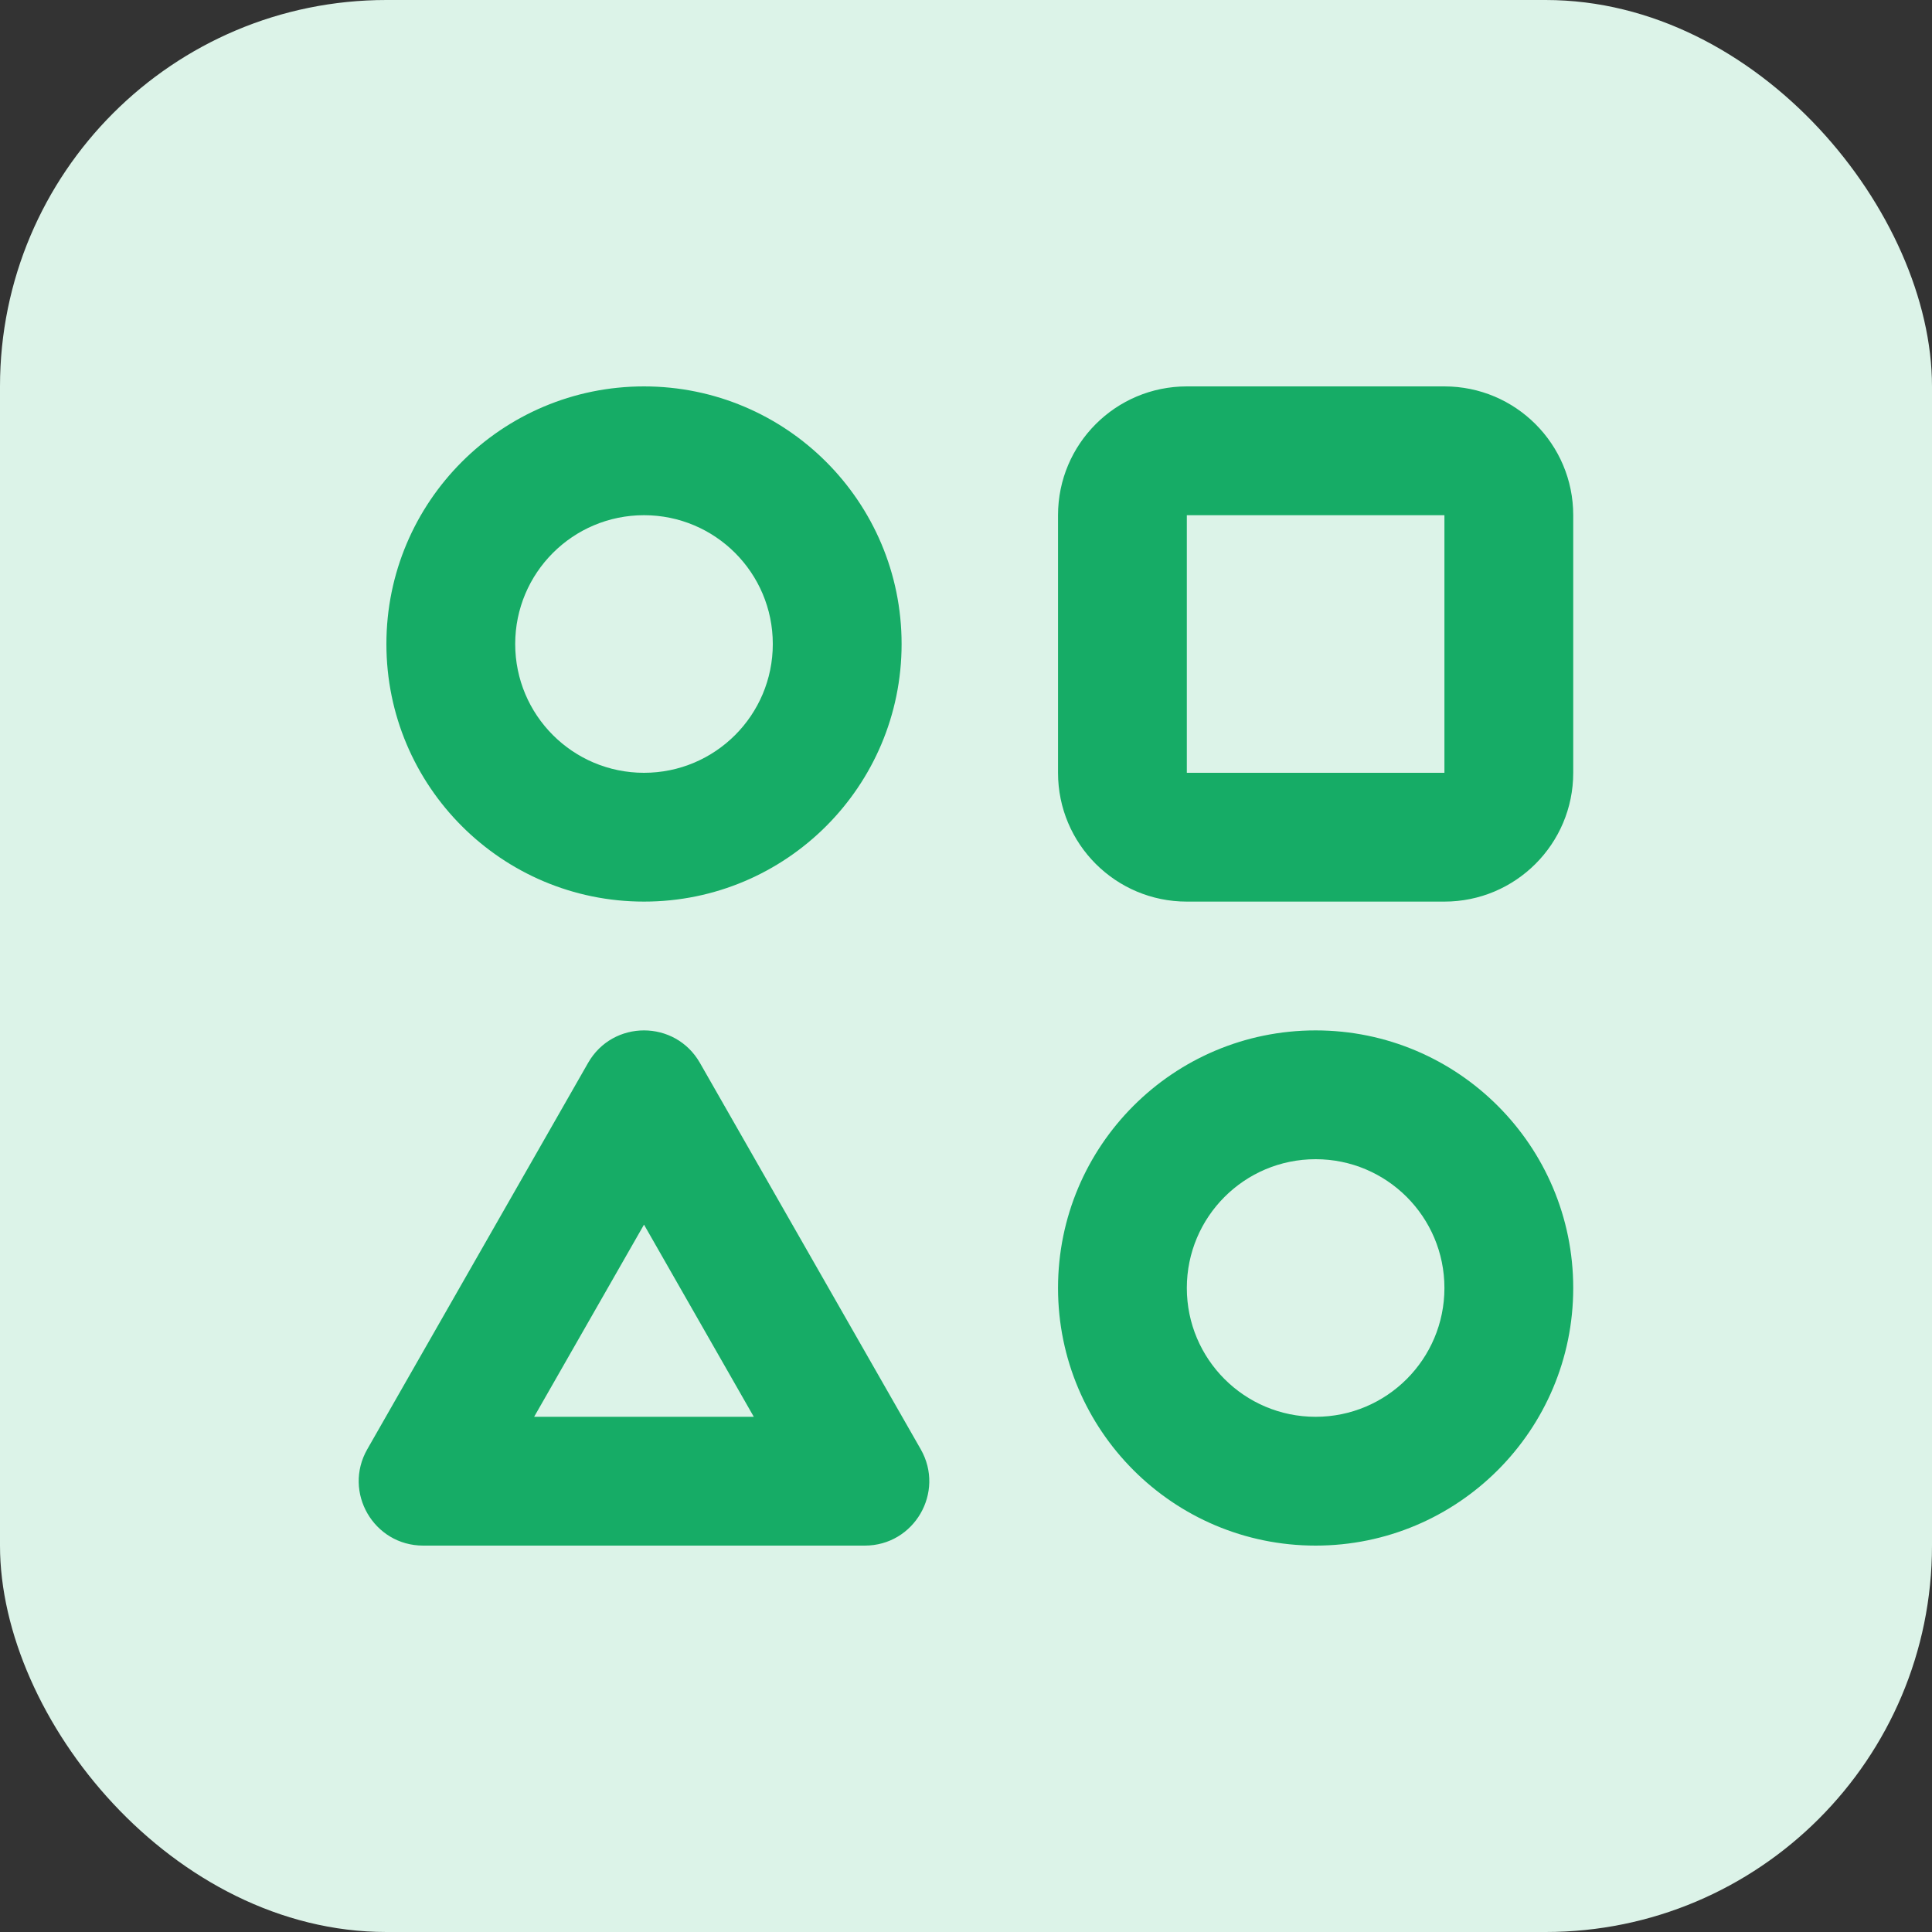 <?xml version="1.0" encoding="UTF-8"?>
<svg width="30px" height="30px" viewBox="0 0 30 30" version="1.1" xmlns="http://www.w3.org/2000/svg" xmlns:xlink="http://www.w3.org/1999/xlink">
    <rect x="0" y="0" width="30" height="30" fill="#333333" stroke="none"/>
    <!-- Generator: Sketch 63.1 (92452) - https://sketch.com -->
    <title>Icon/attachment/etc</title>
    <desc>Created with Sketch.</desc>
    <g id="Icon/attachment/etc" stroke="none" stroke-width="1" fill="none" fill-rule="evenodd">
        <rect id="Rectangle" fill="#DCF3E8" x="0" y="0" width="30" height="30" rx="6"></rect>
        <path d="M20.429,16 C22.638,16 24.429,17.791 24.429,20 C24.429,22.209 22.638,24 20.429,24 C18.219,24 16.429,22.209 16.429,20 C16.429,17.791 18.219,16 20.429,16 Z M9.132,16.504 C9.516,15.832 10.484,15.832 10.868,16.504 L10.868,16.504 L14.297,22.504 C14.678,23.171 14.196,24 13.429,24 L13.429,24 L6.571,24 C5.804,24 5.322,23.171 5.703,22.504 L5.703,22.504 Z M20.429,18 C19.324,18 18.429,18.895 18.429,20 C18.429,21.105 19.324,22 20.429,22 C21.533,22 22.429,21.105 22.429,20 C22.429,18.895 21.533,18 20.429,18 Z M10,19.016 L8.294,22 L11.705,22 L10,19.016 Z M10,6 C12.209,6 14,7.791 14,10 C14,12.209 12.209,14 10,14 C7.791,14 6,12.209 6,10 C6,7.791 7.791,6 10,6 Z M22.429,6 C23.533,6 24.429,6.895 24.429,8 L24.429,8 L24.429,12 C24.429,13.105 23.533,14 22.429,14 L22.429,14 L18.429,14 C17.324,14 16.429,13.105 16.429,12 L16.429,12 L16.429,8 C16.429,6.895 17.324,6 18.429,6 L18.429,6 Z M10,8 C8.895,8 8,8.895 8,10 C8,11.105 8.895,12 10,12 C11.105,12 12,11.105 12,10 C12,8.895 11.105,8 10,8 Z M22.429,8 L18.429,8 L18.429,12 L22.429,12 L22.429,8 Z" id="Combined-Shape" fill="#16AC66"></path>
    </g>
</svg>